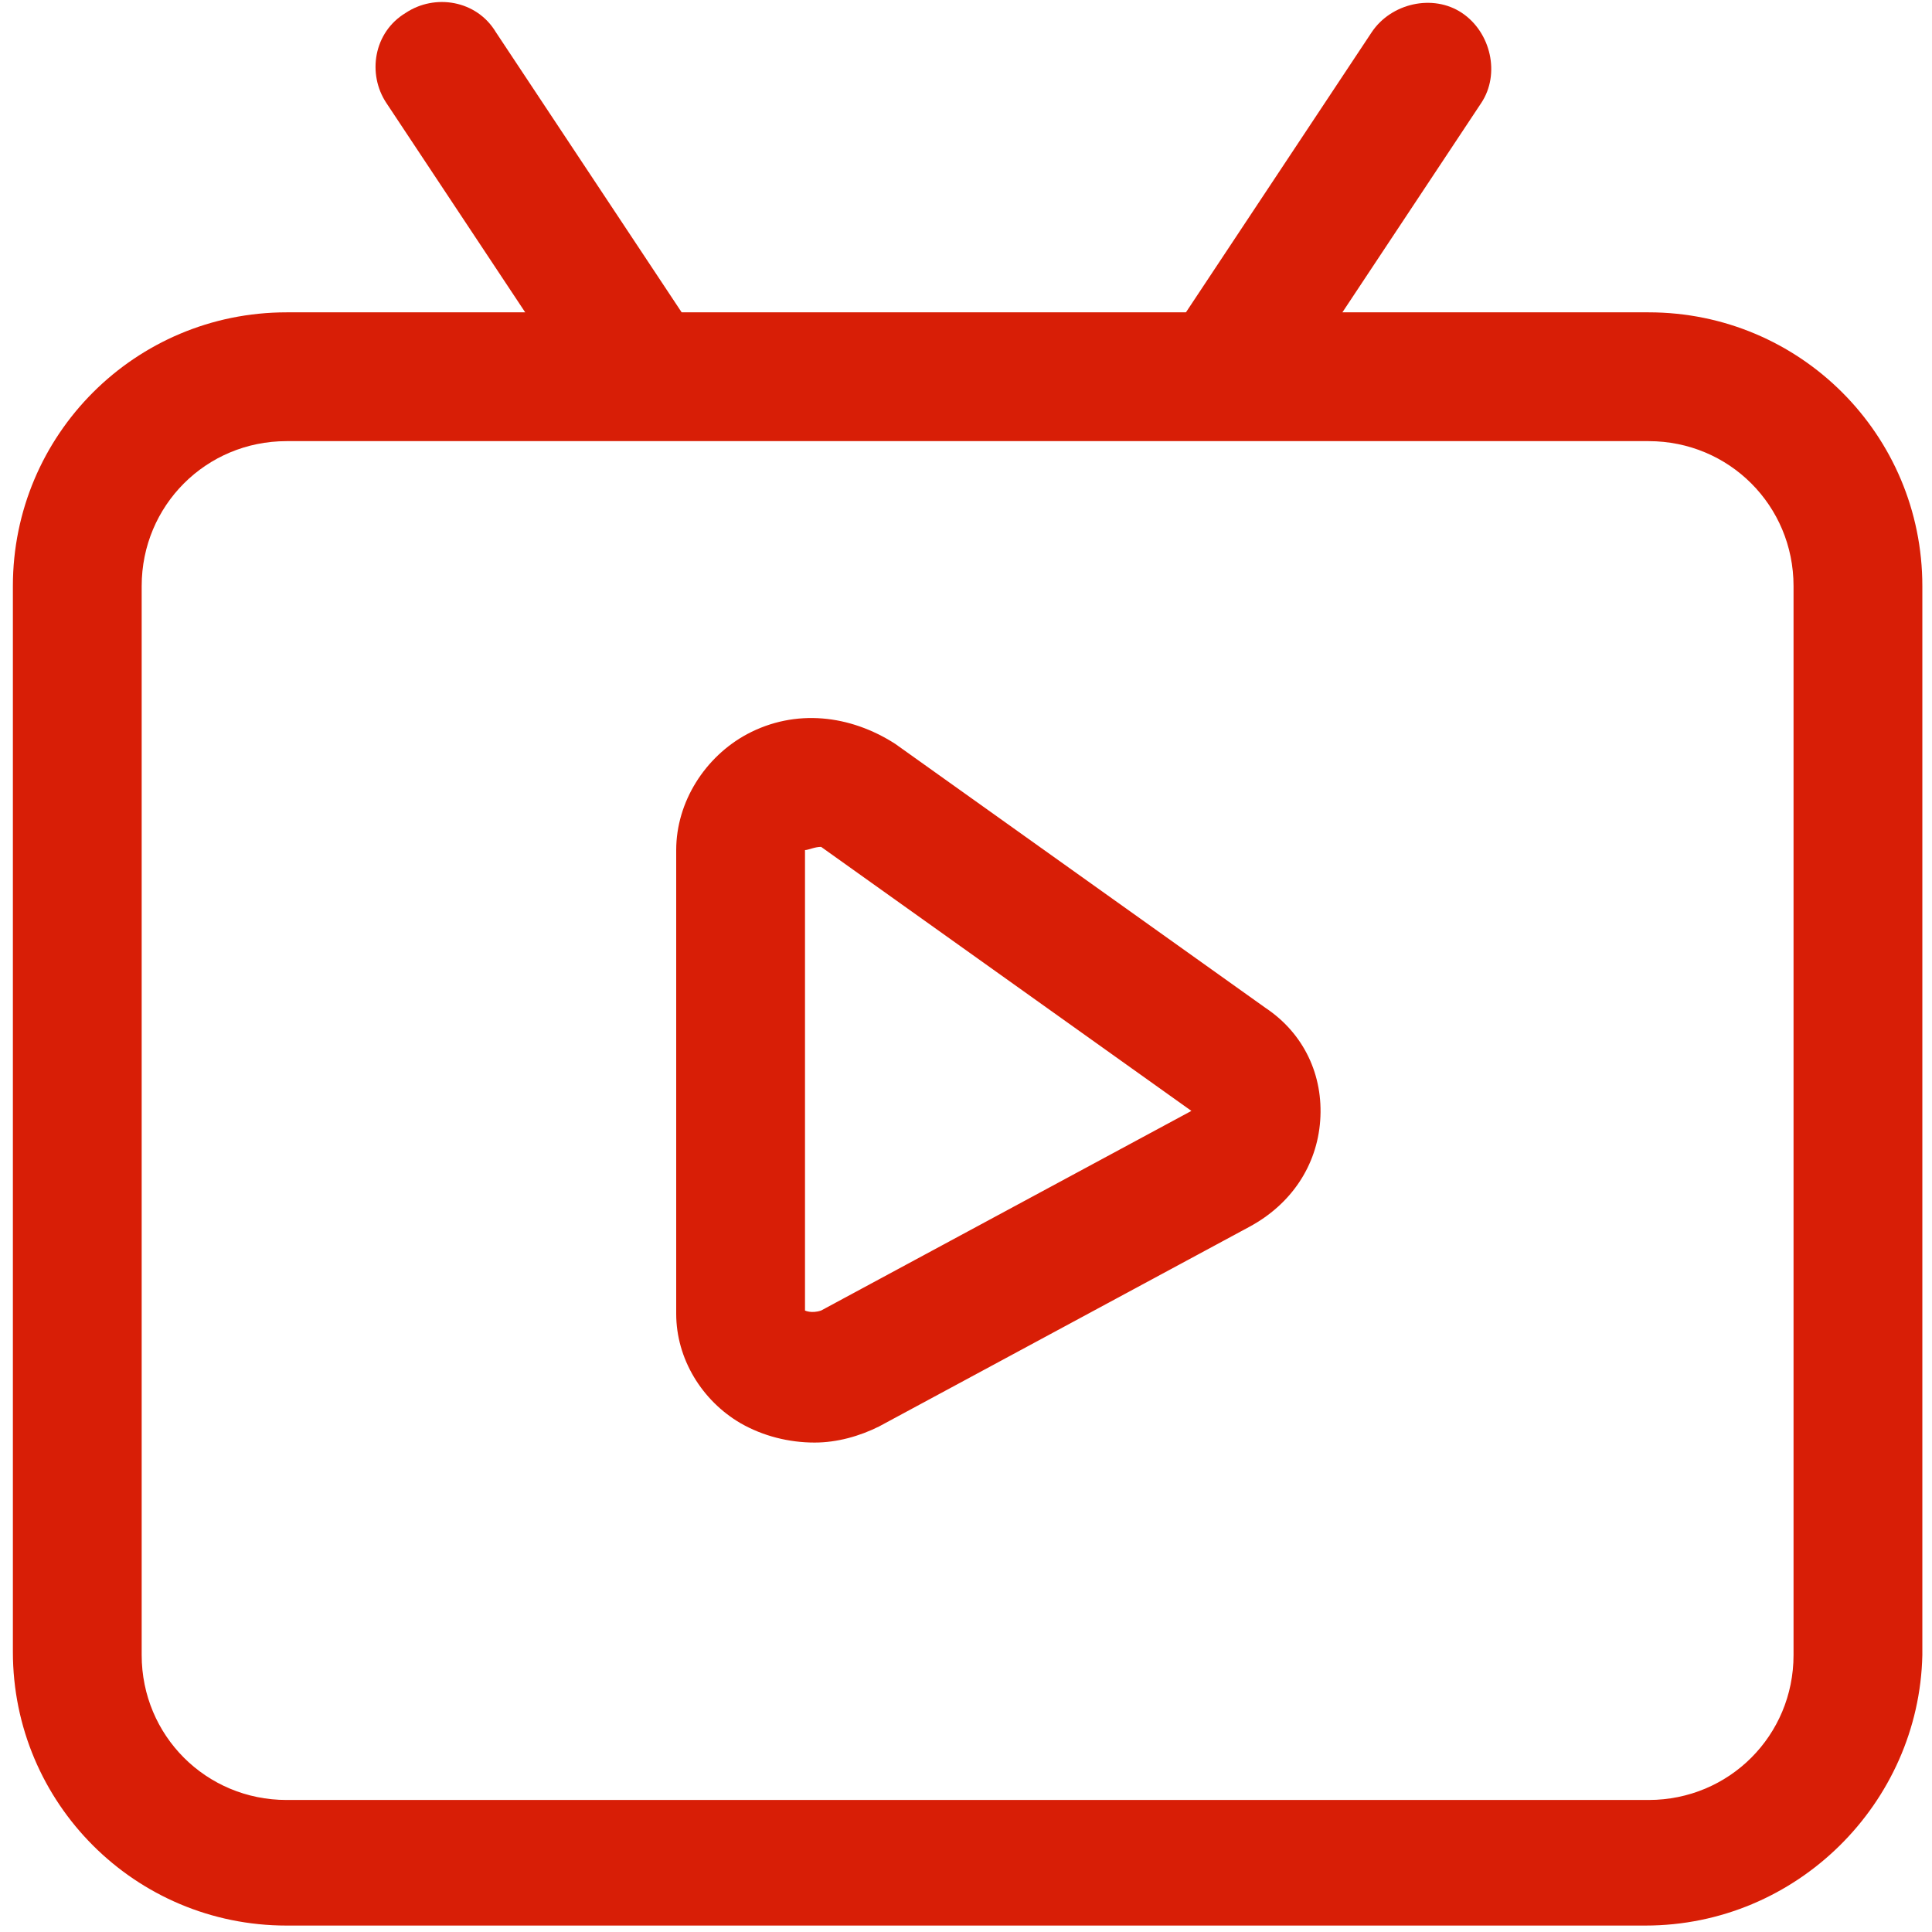 <?xml version="1.0" standalone="no"?><!DOCTYPE svg PUBLIC "-//W3C//DTD SVG 1.1//EN" "http://www.w3.org/Graphics/SVG/1.1/DTD/svg11.dtd"><svg t="1582174177660" class="icon" viewBox="0 0 1024 1024" version="1.1" xmlns="http://www.w3.org/2000/svg" p-id="30474" width="81" height="81" xmlns:xlink="http://www.w3.org/1999/xlink"><defs><style type="text/css"></style></defs><path d="M872.107 1020.587H151.893C71.68 1020.587 6.827 955.733 6.827 875.52V310.613c0-80.213 64.853-145.067 145.067-145.067h721.92c80.213 0 145.067 64.853 145.067 145.067v566.613c-1.707 78.507-66.56 143.36-146.773 143.36zM151.893 233.813c-42.667 0-76.8 34.133-76.8 76.8v566.613c0 42.667 34.133 76.8 76.8 76.8h721.92c42.667 0 76.8-34.133 76.8-76.8V310.613c0-42.667-34.133-76.8-76.8-76.8H151.893z" p-id="30475" fill="#d81e06"></path><path d="M431.787 764.587c-13.653 0-27.307-3.413-39.253-10.24-20.48-11.947-34.133-34.133-34.133-58.027V450.56c0-25.6 15.36-49.493 37.547-61.44 25.6-13.653 54.613-10.24 78.507 5.12l196.267 139.947c20.48 13.653 30.72 35.84 29.013 59.733-1.707 23.893-15.36 44.373-37.547 56.32l-196.267 105.813c-10.24 5.12-22.187 8.533-34.133 8.533zM426.667 450.56v244.053s3.413 1.707 8.533 0L631.467 588.8l-196.267-139.947c-3.413 0-6.827 1.707-8.533 1.707z" p-id="30476" fill="#d81e06"></path><path d="M233.813 37.547l107.52 160.427" p-id="30477" fill="#d81e06"></path><path d="M341.333 232.107c-10.24 0-22.187-5.12-29.013-15.36L204.8 54.613c-10.24-15.36-6.827-37.547 10.24-47.787 15.36-10.24 37.547-6.827 47.787 10.24l107.52 162.133c10.24 15.36 6.827 37.547-10.24 47.787-5.12 3.413-11.947 5.12-18.773 5.12z" p-id="30478" fill="#d81e06"></path><path d="M756.053 37.547L648.533 197.973" p-id="30479" fill="#d81e06"></path><path d="M648.533 232.107c-6.827 0-13.653-1.707-18.773-5.12-15.36-10.24-20.48-32.427-10.24-47.787L727.04 17.067c10.24-15.36 32.427-20.48 47.787-10.24 15.36 10.24 20.48 32.427 10.24 47.787l-107.52 162.133c-8.533 10.24-18.773 15.36-29.013 15.36z" p-id="30480" fill="#d81e06"></path></svg>